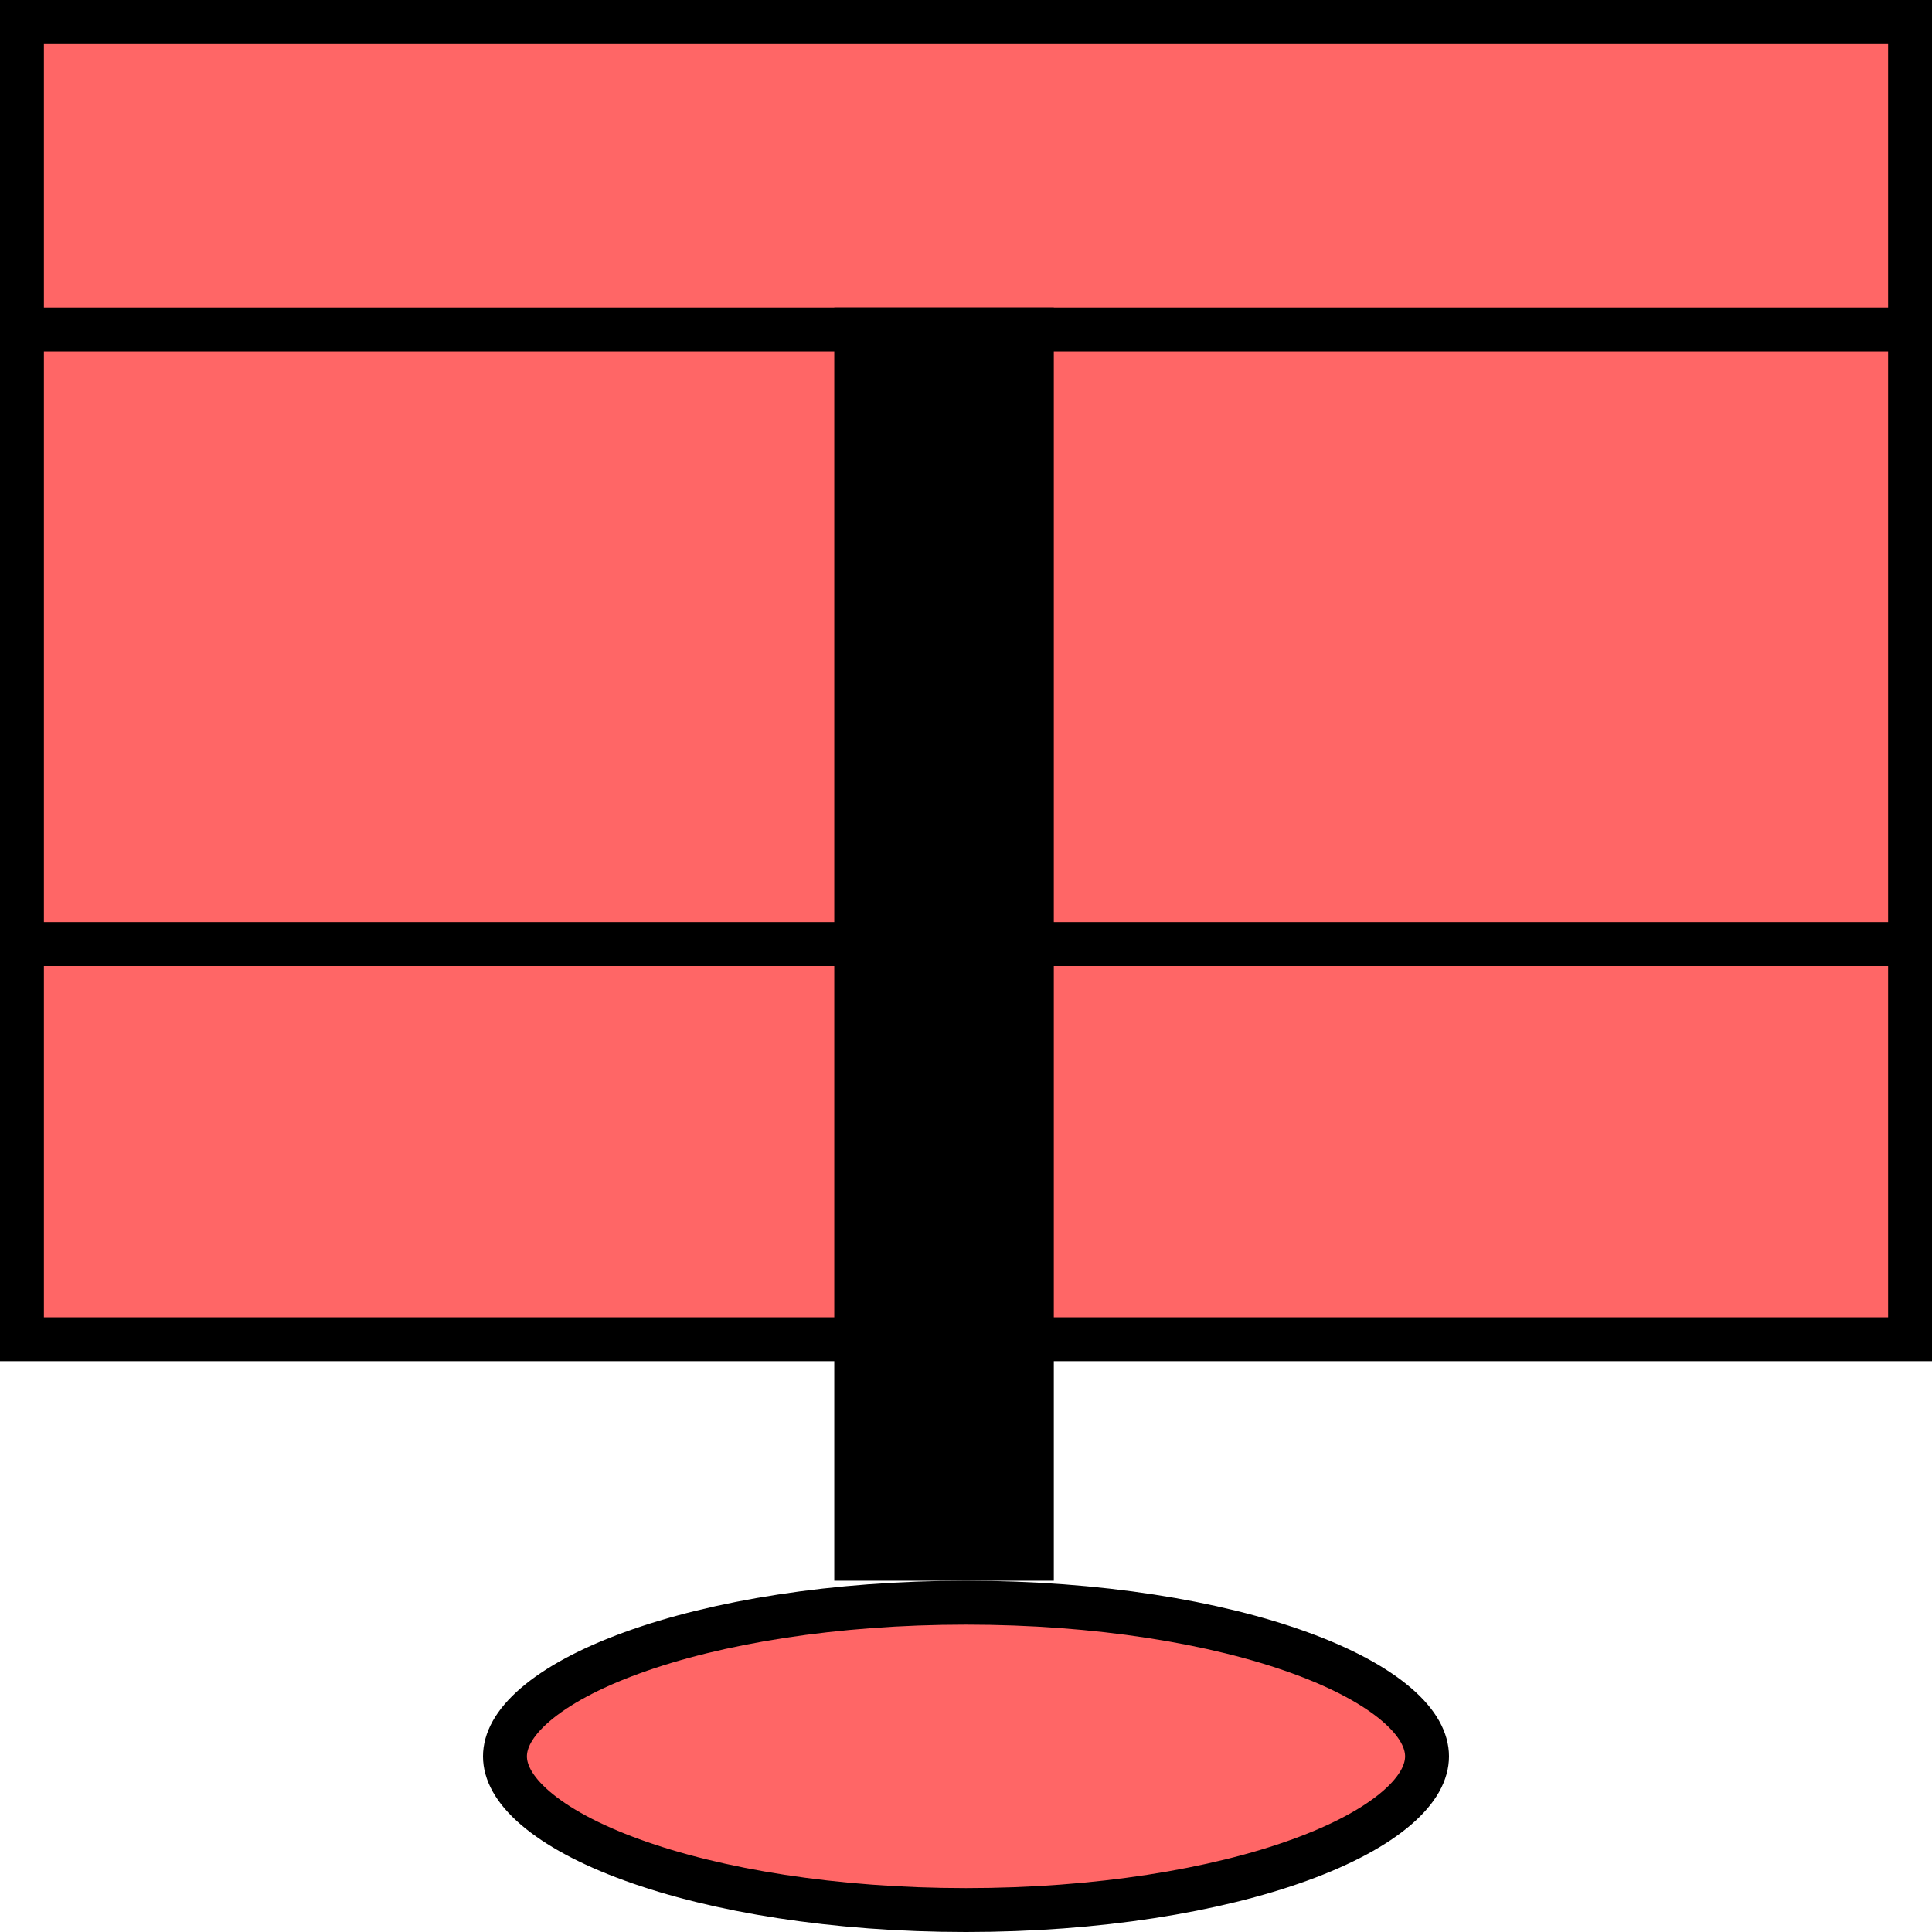 <svg width="44" height="44" viewBox="0 0 44 44" fill="#FF6666" xmlns="http://www.w3.org/2000/svg">
<rect x="0.5" y="0.5" width="43" height="30" stroke="black"/>
<rect x="0.5" y="7.5" width="43" height="14" stroke="black"/>
<line x1="21.5" y1="7" x2="21.5" y2="36" stroke="black" stroke-width="5"/>
<path d="M32.5 40C32.5 40.352 32.306 40.752 31.81 41.178C31.315 41.603 30.571 42.008 29.607 42.358C27.684 43.058 24.995 43.5 22 43.5C19.005 43.5 16.316 43.058 14.393 42.358C13.429 42.008 12.685 41.603 12.19 41.178C11.694 40.752 11.5 40.352 11.5 40C11.5 39.648 11.694 39.248 12.19 38.822C12.685 38.397 13.429 37.992 14.393 37.642C16.316 36.942 19.005 36.5 22 36.5C24.995 36.5 27.684 36.942 29.607 37.642C30.571 37.992 31.315 38.397 31.81 38.822C32.306 39.248 32.5 39.648 32.5 40Z" stroke="black"/>
</svg>
